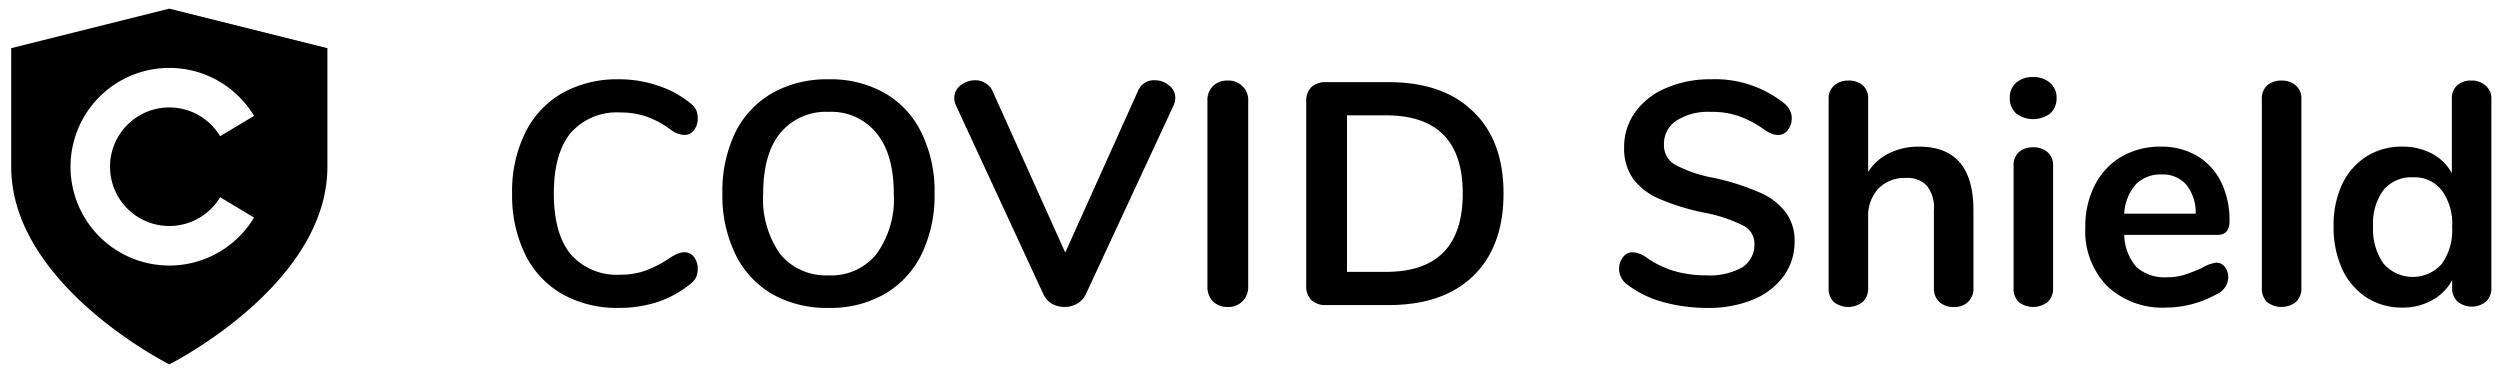 <svg id="Layer_1" data-name="Layer 1" xmlns="http://www.w3.org/2000/svg" viewBox="0 0 260.78 38.778"><defs><style>.cls-1{fill:none;}</style></defs><path class="cls-1" d="M144.567,12.032H140.51V28.358h4.057q8.015,0,8.015-8.18Q152.582,12.032,144.567,12.032Z"/><path class="cls-1" d="M225.473,18.2a3.593,3.593,0,0,0-2.705,1.055,5.042,5.042,0,0,0-1.187,3.034h7.454a4.635,4.635,0,0,0-.99-3.034A3.24,3.24,0,0,0,225.473,18.2Z"/><path class="cls-1" d="M86.437,11.669a6.168,6.168,0,0,0-5.046,2.21q-1.781,2.177-1.781,6.3a9.874,9.874,0,0,0,1.781,6.333,6.169,6.169,0,0,0,5.046,2.21,6.038,6.038,0,0,0,4.98-2.21,9.747,9.747,0,0,0,1.814-6.333q0-4.123-1.814-6.3A6.037,6.037,0,0,0,86.437,11.669Z"/><path class="cls-1" d="M251.7,18.496a3.754,3.754,0,0,0-3.067,1.319,5.82,5.82,0,0,0-1.089,3.793,6.162,6.162,0,0,0,1.089,3.892,4.048,4.048,0,0,0,6.069.033,6.019,6.019,0,0,0,1.088-3.859,5.877,5.877,0,0,0-1.088-3.826A3.586,3.586,0,0,0,251.7,18.496Z"/><path d="M92.308,9.723a11.398,11.398,0,0,0-5.871-1.451A11.577,11.577,0,0,0,80.533,9.723a9.676,9.676,0,0,0-3.859,4.156,14.076,14.076,0,0,0-1.319,6.3,13.994,13.994,0,0,0,1.352,6.333,9.738,9.738,0,0,0,3.826,4.156,11.578,11.578,0,0,0,5.904,1.451,11.331,11.331,0,0,0,5.838-1.451,9.678,9.678,0,0,0,3.859-4.156,13.989,13.989,0,0,0,1.352-6.333,13.781,13.781,0,0,0-1.352-6.3A9.477,9.477,0,0,0,92.308,9.723ZM91.418,26.511a6.038,6.038,0,0,1-4.98,2.21,6.169,6.169,0,0,1-5.046-2.21,9.874,9.874,0,0,1-1.781-6.333q0-4.123,1.781-6.3A6.168,6.168,0,0,1,86.437,11.669a6.037,6.037,0,0,1,4.98,2.21q1.814,2.177,1.814,6.3A9.747,9.747,0,0,1,91.418,26.511Z"/><path d="M232.565,23.081a8.974,8.974,0,0,0-.891-4.123,6.487,6.487,0,0,0-2.507-2.705,7.31,7.31,0,0,0-3.793-.957,7.981,7.981,0,0,0-4.09,1.055,7.227,7.227,0,0,0-2.771,2.968,9.412,9.412,0,0,0-.99,4.387,8.222,8.222,0,0,0,2.276,6.135,8.403,8.403,0,0,0,6.168,2.243,10.923,10.923,0,0,0,2.705-.363,11.58,11.58,0,0,0,2.54-1.022,2,2,0,0,0,1.22-1.715,1.732,1.732,0,0,0-.363-1.154,1.066,1.066,0,0,0-.89-.429,3.637,3.637,0,0,0-1.451.528,17.658,17.658,0,0,1-1.847.726,5.853,5.853,0,0,1-1.847.264,4.371,4.371,0,0,1-3.166-1.055,5.264,5.264,0,0,1-1.286-3.364h9.73Q232.564,24.499,232.565,23.081Zm-10.983-.792a5.042,5.042,0,0,1,1.187-3.034,3.593,3.593,0,0,1,2.705-1.055,3.24,3.24,0,0,1,2.573,1.055,4.635,4.635,0,0,1,.99,3.034Z"/><path d="M128.059,8.404a2.096,2.096,0,0,0-1.55.594,2.049,2.049,0,0,0-.561,1.517V29.876a2.164,2.164,0,0,0,.561,1.55,2.096,2.096,0,0,0,1.55.594,2.03,2.03,0,0,0,1.55-.594,2.097,2.097,0,0,0,.594-1.55V10.515a1.987,1.987,0,0,0-.594-1.517A2.03,2.03,0,0,0,128.059,8.404Z"/><path d="M259.286,8.931a2.198,2.198,0,0,0-1.517-.528H257.769a2.075,2.075,0,0,0-1.484.528,1.72,1.72,0,0,0-.528,1.319v7.817a5.041,5.041,0,0,0-2.078-2.045,6.457,6.457,0,0,0-3.1-.726,6.819,6.819,0,0,0-3.727,1.022,6.973,6.973,0,0,0-2.54,2.903,10.146,10.146,0,0,0-.891,4.387,10.592,10.592,0,0,0,.891,4.453,7.165,7.165,0,0,0,2.54,2.969,6.765,6.765,0,0,0,3.727,1.055,6.231,6.231,0,0,0,3.1-.759,5.143,5.143,0,0,0,2.111-2.111v.825a1.854,1.854,0,0,0,.561,1.418,2.351,2.351,0,0,0,2.969,0A1.857,1.857,0,0,0,259.88,30.041V10.317A1.764,1.764,0,0,0,259.286,8.931Zm-4.585,18.602a4.048,4.048,0,0,1-6.069-.033,6.162,6.162,0,0,1-1.089-3.892,5.82,5.82,0,0,1,1.089-3.793,3.754,3.754,0,0,1,3.067-1.319,3.586,3.586,0,0,1,3.001,1.352,5.877,5.877,0,0,1,1.088,3.826A6.019,6.019,0,0,1,254.702,27.534Z"/><path d="M64.733,11.735a8.113,8.113,0,0,1,2.705.429A9.392,9.392,0,0,1,70.076,13.615a2.44,2.44,0,0,0,1.352.462A1.189,1.189,0,0,0,72.385,13.582a1.892,1.892,0,0,0,.396-1.22,2.147,2.147,0,0,0-.165-.891,1.893,1.893,0,0,0-.594-.693,10.379,10.379,0,0,0-3.397-1.847A12.459,12.459,0,0,0,64.535,8.272,11.692,11.692,0,0,0,58.631,9.723a9.677,9.677,0,0,0-3.859,4.156,13.786,13.786,0,0,0-1.352,6.3A13.994,13.994,0,0,0,54.772,26.511a9.678,9.678,0,0,0,3.859,4.156,11.693,11.693,0,0,0,5.904,1.451,13.058,13.058,0,0,0,4.09-.627,10.883,10.883,0,0,0,3.397-1.88,1.894,1.894,0,0,0,.594-.693,2.296,2.296,0,0,0,.165-.891,1.892,1.892,0,0,0-.396-1.22,1.188,1.188,0,0,0-.957-.495,1.846,1.846,0,0,0-.693.132,4.606,4.606,0,0,0-.66.33,12.41,12.41,0,0,1-2.738,1.451,7.621,7.621,0,0,1-2.606.429,6.388,6.388,0,0,1-5.211-2.144q-1.748-2.144-1.748-6.333,0-4.156,1.748-6.3A6.387,6.387,0,0,1,64.733,11.735Z"/><path d="M121.936,8.898a2.312,2.312,0,0,0-1.484-.528A1.802,1.802,0,0,0,118.704,9.492l-7.586,16.854L103.532,9.492a1.734,1.734,0,0,0-.759-.825,1.849,1.849,0,0,0-1.022-.297,2.496,2.496,0,0,0-1.55.528,1.658,1.658,0,0,0-.66,1.352,2.078,2.078,0,0,0,.198.792l9.103,19.658a2.282,2.282,0,0,0,.891.99,2.797,2.797,0,0,0,1.319.33,2.606,2.606,0,0,0,1.286-.33,2.224,2.224,0,0,0,.924-.99l9.136-19.658a2.131,2.131,0,0,0,.198-.825A1.624,1.624,0,0,0,121.936,8.898Z"/><path d="M212.085,8.041a2.561,2.561,0,0,0-1.781.594,2.025,2.025,0,0,0-.66,1.583,2.129,2.129,0,0,0,.66,1.616,2.969,2.969,0,0,0,3.562,0,2.132,2.132,0,0,0,.66-1.616,1.98,1.98,0,0,0-.693-1.583A2.515,2.515,0,0,0,212.085,8.041Z"/><path d="M144.831,8.569h-6.531a2.124,2.124,0,0,0-1.517.528,2.008,2.008,0,0,0-.528,1.484V29.81a2.008,2.008,0,0,0,.528,1.484,2.124,2.124,0,0,0,1.517.528h6.531q5.707,0,8.839-3.034,3.166-3.067,3.166-8.609,0-5.508-3.166-8.543Q150.536,8.569,144.831,8.569Zm-.264,19.79H140.51V12.032h4.057q8.015,0,8.015,8.147Q152.582,28.358,144.567,28.358Z"/><path d="M237.982,8.404a2.24,2.24,0,0,0-1.484.495,1.832,1.832,0,0,0-.561,1.451V30.041a1.938,1.938,0,0,0,.561,1.484,2.474,2.474,0,0,0,2.969,0,1.882,1.882,0,0,0,.594-1.484V10.35a1.781,1.781,0,0,0-.594-1.451A2.24,2.24,0,0,0,237.982,8.404Z"/><path d="M212.085,15.363a2.24,2.24,0,0,0-1.484.495,1.832,1.832,0,0,0-.561,1.451V30.041a1.938,1.938,0,0,0,.561,1.484,2.474,2.474,0,0,0,2.968,0,1.882,1.882,0,0,0,.594-1.484V17.309a1.781,1.781,0,0,0-.594-1.451A2.24,2.24,0,0,0,212.085,15.363Z"/><path d="M183.401,20.014a24.988,24.988,0,0,0-4.75-1.484,13.525,13.525,0,0,1-3.925-1.352,2.315,2.315,0,0,1-1.154-2.078,2.874,2.874,0,0,1,1.286-2.507A6.107,6.107,0,0,1,178.421,11.669a8.488,8.488,0,0,1,3.1.495A10.559,10.559,0,0,1,184.16,13.615a5.397,5.397,0,0,0,.726.363,1.966,1.966,0,0,0,.627.099,1.189,1.189,0,0,0,.956-.495,1.881,1.881,0,0,0,.429-1.22,1.65,1.65,0,0,0-.198-.858,2.169,2.169,0,0,0-.594-.726A11.504,11.504,0,0,0,178.421,8.272a11.328,11.328,0,0,0-4.651.924A7.498,7.498,0,0,0,170.571,11.702a6.142,6.142,0,0,0-1.154,3.661,5.456,5.456,0,0,0,.924,3.265,6.654,6.654,0,0,0,2.738,2.111,23.723,23.723,0,0,0,4.717,1.451,15.076,15.076,0,0,1,3.991,1.319,2.077,2.077,0,0,1,1.22,1.913,2.792,2.792,0,0,1-1.286,2.474,6.864,6.864,0,0,1-3.694.825,11.986,11.986,0,0,1-3.43-.462,9.888,9.888,0,0,1-2.969-1.484,2.68,2.68,0,0,0-1.352-.462,1.253,1.253,0,0,0-.99.528,2.01,2.01,0,0,0,.363,2.771,10.779,10.779,0,0,0,3.661,1.847,17.217,17.217,0,0,0,4.816.66h0a12.117,12.117,0,0,0,4.717-.858,7.459,7.459,0,0,0,3.199-2.441,6.004,6.004,0,0,0,1.154-3.628,4.9,4.9,0,0,0-.99-3.133A6.798,6.798,0,0,0,183.401,20.014Z"/><path d="M200.18,15.297a6.91,6.91,0,0,0-3.133.693,5.303,5.303,0,0,0-2.177,1.946V10.251a1.71,1.71,0,0,0-.561-1.352,2.162,2.162,0,0,0-1.484-.495,2.199,2.199,0,0,0-1.517.528,1.813,1.813,0,0,0-.561,1.385V30.041a1.962,1.962,0,0,0,.528,1.451,2.445,2.445,0,0,0,3.034,0,1.895,1.895,0,0,0,.561-1.451V22.685a4.199,4.199,0,0,1,1.055-3.001,3.817,3.817,0,0,1,2.87-1.121,2.73,2.73,0,0,1,2.21.825,3.691,3.691,0,0,1,.726,2.54V30.041a1.895,1.895,0,0,0,.561,1.451,2.124,2.124,0,0,0,1.517.528,2.006,2.006,0,0,0,1.484-.528,1.895,1.895,0,0,0,.561-1.451V21.927Q205.853,15.297,200.18,15.297Z"/><path d="M1.169,5.023V17.392c0,12.369,16.492,20.614,16.492,20.614S34.152,29.76,34.152,17.392V5.023L17.66.9Zm25.331,7.065L22.964,14.209a6.184,6.184,0,1,0,0,6.364l3.536,2.122a10.307,10.307,0,1,1,0-10.608Z"/></svg>